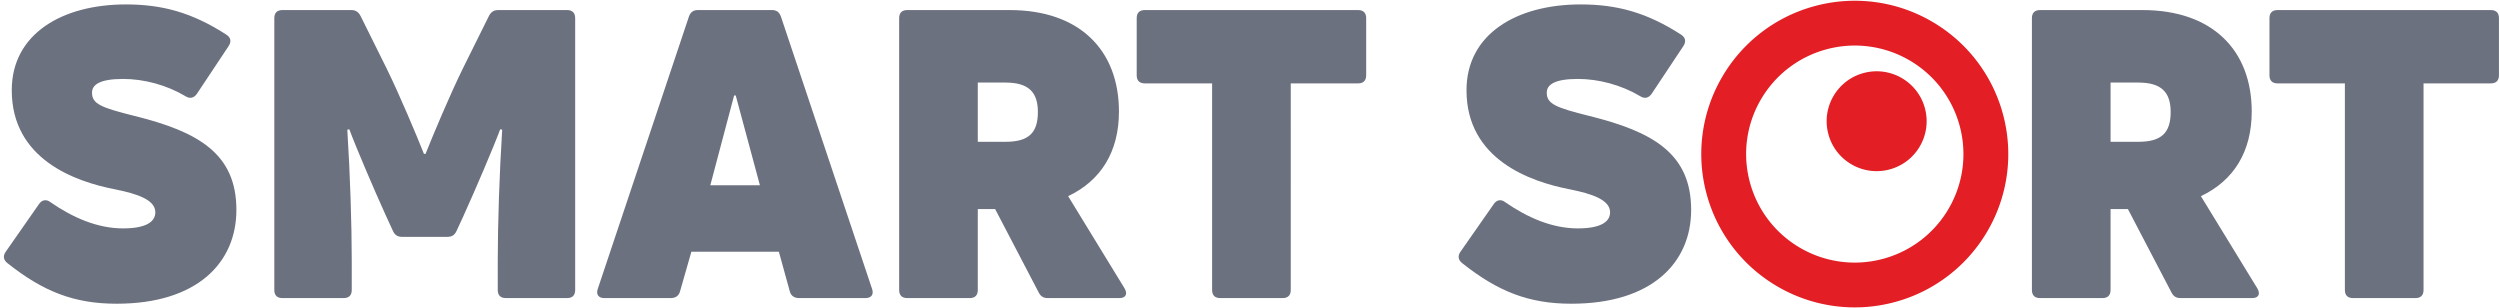 <svg xmlns="http://www.w3.org/2000/svg" width="390" height="48" viewBox="0 0 390 48">
    <g fill="none" fill-rule="evenodd">
        <path fill="#E31E24" d="M297.819 9.377a16.914 16.914 0 0 0-12.86-1.69 16.894 16.894 0 0 0-10.29 7.885 16.859 16.859 0 0 0-1.692 12.844 16.878 16.878 0 0 0 7.896 10.278 16.913 16.913 0 0 0 12.859 1.69 16.893 16.893 0 0 0 10.29-7.885 16.857 16.857 0 0 0 1.692-12.844 16.877 16.877 0 0 0-7.895-10.278zm-14.67-8.44a23.89 23.89 0 0 1 18.167 2.39 23.84 23.84 0 0 1 11.155 14.52 23.813 23.813 0 0 1-2.392 18.145 23.862 23.862 0 0 1-14.537 11.141 23.89 23.89 0 0 1-18.166-2.39 23.84 23.84 0 0 1-11.156-14.519 23.812 23.812 0 0 1 2.393-18.145A23.86 23.86 0 0 1 283.149.937zm7.59 10.451c4.16-1.113 8.435 1.352 9.55 5.507 1.114 4.154-1.355 8.425-5.515 9.538-4.159 1.113-8.434-1.352-9.548-5.507-1.115-4.155 1.353-8.425 5.512-9.538z"/>
        <g fill="#6C717F">
            <path d="M36.878 32.74c0-8.799-5.977-12.192-15.855-14.643-5.284-1.32-6.669-1.885-6.669-3.645 0-1.194 1.133-2.137 4.845-2.137 3.271 0 6.795.943 9.752 2.703.692.44 1.321.251 1.762-.377l4.97-7.479c.44-.69.315-1.32-.377-1.76C29.957 1.948 25.302.69 19.639.69 9.699.69 1.834 5.277 1.834 14.075c0 10.809 9.94 14.265 16.106 15.46 3.46.69 6.292 1.633 6.292 3.58 0 1.447-1.384 2.515-5.033 2.515-4.027 0-7.865-1.697-11.325-4.085-.63-.503-1.322-.377-1.762.251L.89 39.275c-.44.628-.377 1.256.252 1.76 5.6 4.46 10.444 6.346 17.05 6.346 12.583 0 18.686-6.41 18.686-14.642M53.614 46.501c.818 0 1.259-.44 1.259-1.256v-4.588c0-5.593-.252-13.511-.693-20.424l.315-.063c.944 2.577 3.838 9.364 5.725 13.512l1.07 2.325c.315.691.755.943 1.447.943h7.047c.692 0 1.132-.252 1.447-.943l1.07-2.325c1.887-4.148 4.781-10.935 5.725-13.512l.315.063c-.44 6.913-.692 14.831-.692 20.424v4.588c0 .817.44 1.256 1.258 1.256h9.563c.818 0 1.258-.44 1.258-1.256V2.826c0-.816-.44-1.256-1.258-1.256H77.711c-.692 0-1.132.314-1.447.942l-4.026 8.107c-2.077 4.21-4.782 10.683-5.852 13.385h-.251c-1.07-2.702-3.775-9.175-5.851-13.385l-4.027-8.107c-.315-.628-.755-.942-1.447-.942H44.05c-.817 0-1.257.44-1.257 1.256v42.419c0 .817.44 1.256 1.258 1.256h9.563zM104.643 46.501c.692 0 1.258-.314 1.447-1.068l1.762-6.158h13.652l1.699 6.158c.189.754.755 1.068 1.447 1.068h10.381c.881 0 1.322-.565 1.007-1.445L121.82 2.575c-.252-.691-.692-1.005-1.384-1.005h-11.577c-.692 0-1.132.314-1.384 1.005l-14.22 42.481c-.314.88.127 1.445 1.007 1.445h10.382zm9.878-31.61h.251l3.775 14.014h-7.739l3.713-14.013zM174.62 46.501c1.006 0 1.32-.628.817-1.508l-8.808-14.39c5.159-2.452 7.927-6.976 7.927-13.198 0-9.551-6.103-15.835-17.05-15.835h-15.981c-.818 0-1.258.44-1.258 1.256v42.419c0 .817.44 1.256 1.258 1.256h9.752c.818 0 1.258-.44 1.258-1.256V32.614h2.706l6.795 13.008c.314.628.755.88 1.447.88h11.136zm-17.743-33.62c3.586 0 5.033 1.508 5.033 4.588 0 3.268-1.447 4.65-5.033 4.65h-4.342V12.88h4.342zM178.583 1.57c-.818 0-1.258.44-1.258 1.256v8.924c0 .817.44 1.257 1.258 1.257h10.507v32.238c0 .817.44 1.256 1.258 1.256h9.752c.818 0 1.259-.44 1.259-1.256V13.007h10.507c.818 0 1.258-.44 1.258-1.257V2.826c0-.816-.44-1.256-1.258-1.256h-33.283zM263.819 32.74c0-8.799-5.977-12.192-15.855-14.643-5.285-1.32-6.67-1.885-6.67-3.645 0-1.194 1.133-2.137 4.845-2.137 3.272 0 6.795.943 9.752 2.703.692.44 1.321.251 1.762-.377l4.97-7.479c.44-.69.315-1.32-.377-1.76C256.898 1.948 252.242.69 246.579.69c-9.94 0-17.805 4.587-17.805 13.385 0 10.809 9.941 14.265 16.107 15.46 3.46.69 6.291 1.633 6.291 3.58 0 1.447-1.384 2.515-5.033 2.515-4.027 0-7.864-1.697-11.325-4.085-.63-.503-1.321-.377-1.761.251l-5.222 7.479c-.441.628-.378 1.256.251 1.76 5.6 4.46 10.444 6.346 17.05 6.346 12.584 0 18.687-6.41 18.687-14.642M351.332 46.501c1.006 0 1.321-.628.818-1.508l-8.808-14.39c5.159-2.452 7.927-6.976 7.927-13.198 0-9.551-6.103-15.835-17.05-15.835h-15.981c-.818 0-1.259.44-1.259 1.256v42.419c0 .817.441 1.256 1.259 1.256h9.752c.818 0 1.258-.44 1.258-1.256V32.614h2.706l6.795 13.008c.314.628.754.88 1.447.88h11.136zm-17.743-33.62c3.587 0 5.034 1.508 5.034 4.588 0 3.268-1.447 4.65-5.034 4.65h-4.34V12.88h4.34zM355.296 1.57c-.818 0-1.259.44-1.259 1.256v8.924c0 .817.44 1.257 1.259 1.257h10.507v32.238c0 .817.44 1.256 1.258 1.256h9.752c.818 0 1.259-.44 1.259-1.256V13.007h10.507c.817 0 1.258-.44 1.258-1.257V2.826c0-.816-.44-1.256-1.258-1.256h-33.283z"/>
        </g>
    </g>
</svg>
